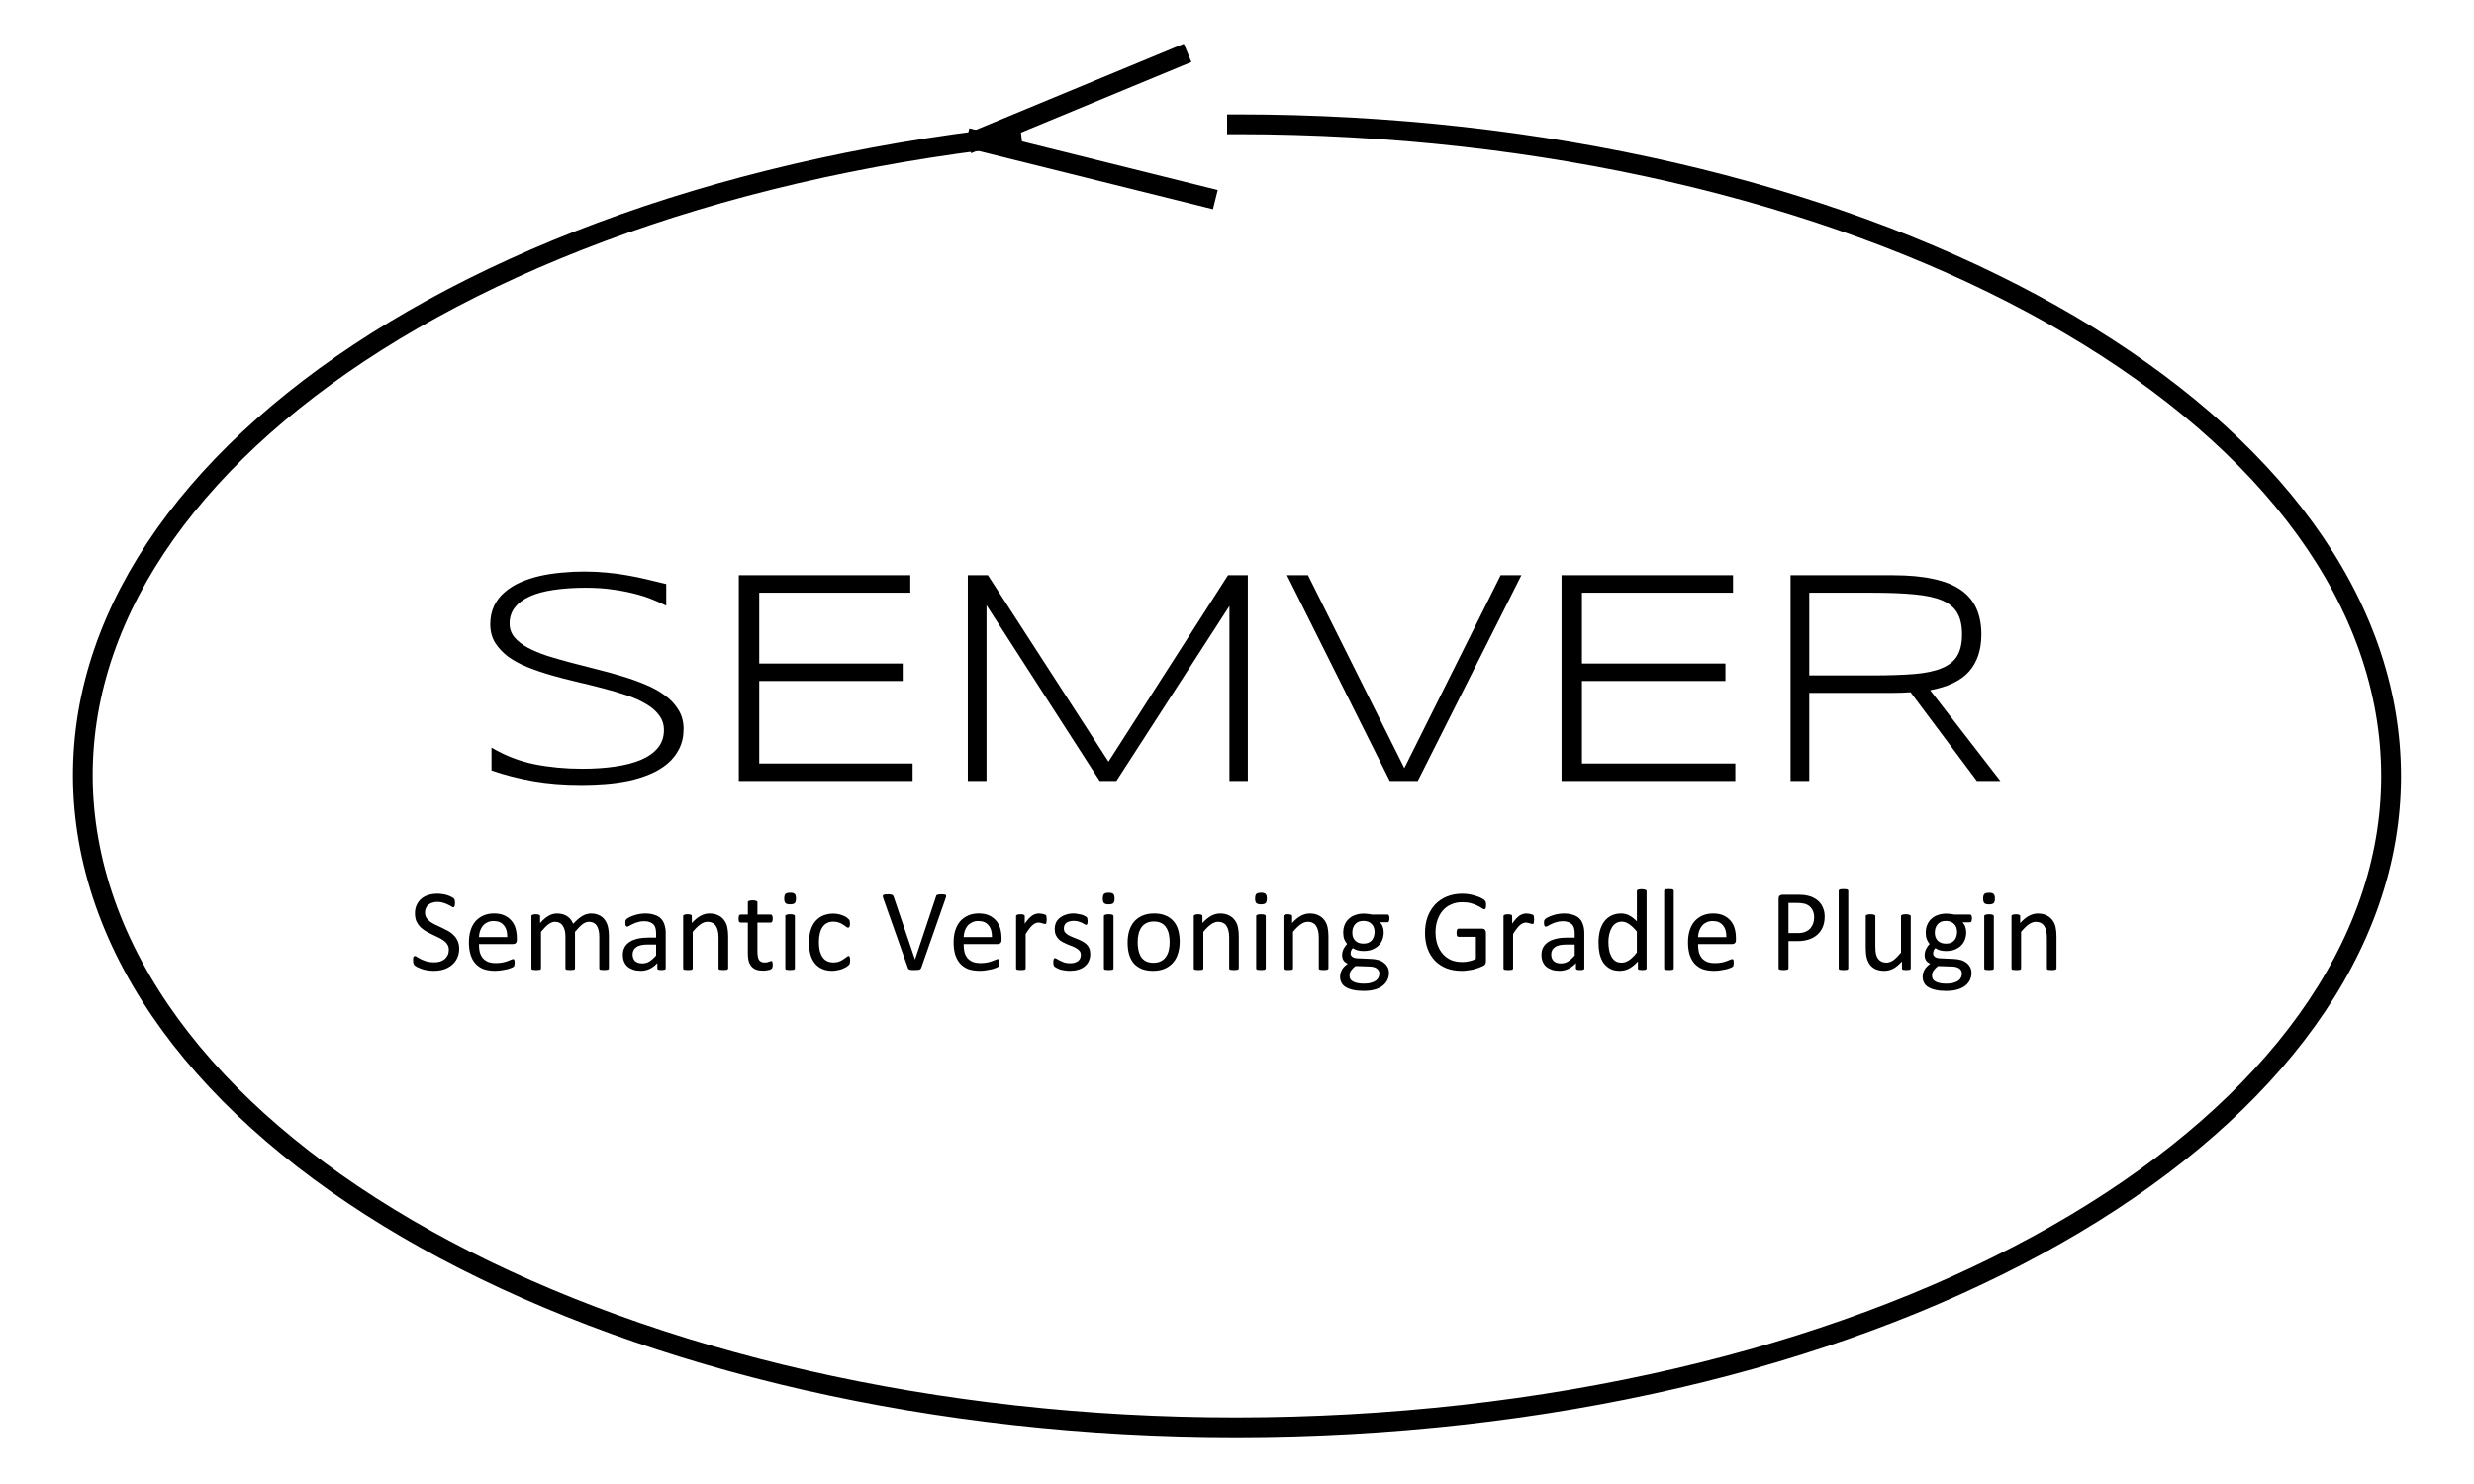 <?xml version="1.0" standalone="yes"?>

<svg version="1.1" viewBox="0.0 0.0 250.0 150.0" fill="none" stroke="none" stroke-linecap="square" stroke-miterlimit="10" xmlns="http://www.w3.org/2000/svg" xmlns:xlink="http://www.w3.org/1999/xlink"><clipPath id="p.0"><path d="m0 0l250.0 0l0 150.0l-250.0 0l0 -150.0z" clip-rule="nonzero"></path></clipPath><g clip-path="url(#p.0)"><path fill="#000000" fill-opacity="0.0" d="m0 0l250.0 0l0 150.0l-250.0 0z" fill-rule="nonzero"></path><path fill="#000000" fill-opacity="0.0" d="m98.681 14.181l23.161 5.755" fill-rule="nonzero"></path><path stroke="#000000" stroke-width="2.0" stroke-linejoin="round" stroke-linecap="butt" d="m98.681 14.181l23.161 5.755" fill-rule="nonzero"></path><path fill="#000000" fill-opacity="0.0" d="m98.681 14.181l20.404 -8.452" fill-rule="nonzero"></path><path stroke="#000000" stroke-width="2.0" stroke-linejoin="round" stroke-linecap="butt" d="m98.681 14.181l20.404 -8.452" fill-rule="nonzero"></path><path fill="#000000" fill-opacity="0.0" d="m24.057 46.83l201.888 0l0 56.338l-201.888 0z" fill-rule="nonzero"></path><path fill="#000000" d="m67.325 61.22q-0.594 -0.297 -1.359 -0.609q-0.766 -0.328 -1.766 -0.578q-0.984 -0.266 -2.234 -0.438q-1.234 -0.188 -2.75 -0.188q-1.828 0 -3.266 0.219q-1.422 0.203 -2.422 0.656q-0.984 0.453 -1.516 1.141q-0.516 0.672 -0.516 1.609q0 0.781 0.484 1.375q0.5 0.594 1.328 1.047q0.844 0.453 1.969 0.828q1.141 0.359 2.391 0.688q1.266 0.328 2.609 0.672q1.344 0.328 2.609 0.719q1.266 0.375 2.391 0.859q1.125 0.469 1.969 1.109q0.844 0.625 1.328 1.453q0.5 0.812 0.5 1.891q0 1.156 -0.453 2.031q-0.438 0.875 -1.188 1.5q-0.75 0.625 -1.75 1.047q-1.0 0.422 -2.156 0.672q-1.141 0.234 -2.359 0.328q-1.219 0.094 -2.391 0.094q-2.719 0 -4.922 -0.391q-2.203 -0.391 -4.188 -1.078l0 -2.312q2.047 1.219 4.344 1.688q2.297 0.453 4.828 0.453q1.781 0 3.297 -0.219q1.516 -0.219 2.609 -0.672q1.109 -0.469 1.719 -1.203q0.625 -0.75 0.625 -1.812q0 -0.875 -0.5 -1.516q-0.484 -0.656 -1.328 -1.141q-0.844 -0.5 -1.969 -0.875q-1.125 -0.375 -2.391 -0.703q-1.25 -0.328 -2.594 -0.641q-1.344 -0.312 -2.594 -0.672q-1.25 -0.359 -2.391 -0.812q-1.125 -0.453 -1.969 -1.062q-0.828 -0.625 -1.328 -1.422q-0.484 -0.797 -0.484 -1.859q0 -1.047 0.391 -1.859q0.391 -0.812 1.078 -1.391q0.688 -0.594 1.609 -1.0q0.938 -0.406 1.984 -0.641q1.047 -0.234 2.188 -0.328q1.141 -0.109 2.234 -0.109q1.219 0 2.297 0.109q1.078 0.094 2.078 0.281q1.016 0.172 1.969 0.406q0.969 0.219 1.953 0.469l0 2.188zm7.333 17.719l0 -20.797l17.328 0l0 1.766l-15.266 0l0 7.156l14.5 0l0 1.766l-14.5 0l0 8.344l15.5 0l0 1.766l-17.562 0zm49.579 0l0 -17.688l-11.422 17.688l-1.688 0l-11.438 -17.766l0 17.766l-1.891 0l0 -20.797l2.031 0l12.188 18.844l12.078 -18.844l2.0 0l0 20.797l-1.859 0zm19.032 0l-2.828 0l-10.391 -20.797l2.125 0l9.734 19.5l9.734 -19.5l2.094 0l-10.469 20.797zm14.526 0l0 -20.797l17.328 0l0 1.766l-15.266 0l0 7.156l14.5 0l0 1.766l-14.5 0l0 8.344l15.5 0l0 1.766l-17.562 0zm25.033 -8.906l0 8.906l-1.891 0l0 -20.797l10.344 0q2.391 0 4.078 0.375q1.703 0.359 2.781 1.109q1.078 0.75 1.578 1.875q0.5 1.125 0.5 2.625q0 2.328 -1.234 3.734q-1.219 1.391 -3.938 1.906l7.094 9.172l-2.375 0l-6.703 -8.969q-0.422 0.031 -0.875 0.047q-0.438 0.016 -0.906 0.016l-8.453 0zm15.438 -5.906q0 -1.344 -0.469 -2.156q-0.469 -0.828 -1.531 -1.281q-1.062 -0.453 -2.781 -0.609q-1.719 -0.172 -4.203 -0.172l-6.453 0l0 8.359l6.391 0q2.5 0 4.219 -0.141q1.719 -0.141 2.797 -0.594q1.078 -0.453 1.547 -1.25q0.484 -0.812 0.484 -2.156z" fill-rule="nonzero"></path><path fill="#000000" d="m46.401 95.893q0 0.531 -0.203 0.953q-0.188 0.406 -0.547 0.703q-0.344 0.281 -0.812 0.438q-0.469 0.141 -1.016 0.141q-0.375 0 -0.703 -0.062q-0.328 -0.062 -0.578 -0.156q-0.25 -0.094 -0.438 -0.188q-0.172 -0.109 -0.234 -0.172q-0.062 -0.078 -0.094 -0.188q-0.031 -0.109 -0.031 -0.281q0 -0.141 0 -0.219q0.016 -0.094 0.031 -0.141q0.031 -0.047 0.062 -0.062q0.047 -0.031 0.094 -0.031q0.078 0 0.219 0.109q0.156 0.094 0.391 0.219q0.234 0.109 0.562 0.219q0.328 0.094 0.766 0.094q0.328 0 0.594 -0.078q0.281 -0.094 0.469 -0.25q0.203 -0.172 0.312 -0.406q0.109 -0.234 0.109 -0.531q0 -0.328 -0.156 -0.547q-0.141 -0.234 -0.391 -0.406q-0.234 -0.172 -0.547 -0.312q-0.297 -0.141 -0.625 -0.297q-0.312 -0.156 -0.625 -0.328q-0.297 -0.188 -0.547 -0.422q-0.234 -0.25 -0.391 -0.578q-0.141 -0.344 -0.141 -0.797q0 -0.484 0.172 -0.844q0.172 -0.375 0.469 -0.625q0.312 -0.266 0.734 -0.391q0.438 -0.125 0.922 -0.125q0.25 0 0.5 0.047q0.266 0.031 0.484 0.109q0.234 0.078 0.406 0.172q0.172 0.078 0.219 0.141q0.062 0.047 0.078 0.078q0.031 0.031 0.031 0.094q0.016 0.047 0.016 0.125q0.016 0.062 0.016 0.172q0 0.109 -0.016 0.188q0 0.078 -0.031 0.141q-0.016 0.047 -0.047 0.078q-0.031 0.031 -0.062 0.031q-0.062 0 -0.203 -0.078q-0.141 -0.094 -0.344 -0.188q-0.203 -0.109 -0.469 -0.188q-0.266 -0.094 -0.609 -0.094q-0.312 0 -0.547 0.094q-0.234 0.078 -0.391 0.219q-0.156 0.141 -0.234 0.344q-0.078 0.188 -0.078 0.406q0 0.312 0.141 0.547q0.156 0.219 0.391 0.406q0.25 0.172 0.562 0.312q0.312 0.141 0.625 0.297q0.328 0.156 0.641 0.328q0.312 0.172 0.547 0.422q0.25 0.25 0.391 0.578q0.156 0.328 0.156 0.781zm5.826 -0.891q0 0.234 -0.109 0.328q-0.109 0.094 -0.266 0.094l-3.453 0q0 0.438 0.078 0.797q0.094 0.344 0.297 0.609q0.219 0.25 0.547 0.391q0.328 0.125 0.797 0.125q0.375 0 0.672 -0.062q0.297 -0.062 0.5 -0.141q0.219 -0.078 0.359 -0.141q0.141 -0.062 0.203 -0.062q0.047 0 0.078 0.031q0.031 0.016 0.047 0.062q0.016 0.031 0.016 0.109q0.016 0.078 0.016 0.172q0 0.078 -0.016 0.141q0 0.047 -0.016 0.094q0 0.047 -0.016 0.078q-0.016 0.031 -0.047 0.078q-0.031 0.031 -0.203 0.109q-0.156 0.062 -0.406 0.141q-0.25 0.062 -0.578 0.109q-0.328 0.062 -0.703 0.062q-0.656 0 -1.156 -0.172q-0.484 -0.188 -0.812 -0.547q-0.328 -0.359 -0.5 -0.891q-0.172 -0.547 -0.172 -1.266q0 -0.672 0.172 -1.219q0.172 -0.547 0.5 -0.922q0.344 -0.375 0.812 -0.578q0.469 -0.203 1.047 -0.203q0.625 0 1.062 0.203q0.438 0.203 0.719 0.547q0.281 0.328 0.406 0.781q0.125 0.453 0.125 0.969l0 0.172zm-0.969 -0.281q0.016 -0.766 -0.344 -1.188q-0.344 -0.438 -1.047 -0.438q-0.359 0 -0.625 0.141q-0.266 0.125 -0.453 0.344q-0.172 0.219 -0.281 0.516q-0.094 0.297 -0.109 0.625l2.859 0zm10.268 3.156q0 0.047 -0.031 0.078q-0.016 0.031 -0.078 0.062q-0.047 0.016 -0.141 0.016q-0.094 0.016 -0.234 0.016q-0.141 0 -0.234 -0.016q-0.094 0 -0.156 -0.016q-0.047 -0.031 -0.078 -0.062q-0.016 -0.031 -0.016 -0.078l0 -3.219q0 -0.328 -0.062 -0.594q-0.062 -0.281 -0.188 -0.484q-0.125 -0.203 -0.328 -0.297q-0.203 -0.109 -0.469 -0.109q-0.328 0 -0.672 0.266q-0.328 0.25 -0.734 0.75l0 3.688q0 0.047 -0.031 0.078q-0.016 0.031 -0.078 0.062q-0.047 0.016 -0.141 0.016q-0.094 0.016 -0.234 0.016q-0.141 0 -0.234 -0.016q-0.094 0 -0.156 -0.016q-0.062 -0.031 -0.078 -0.062q-0.016 -0.031 -0.016 -0.078l0 -3.219q0 -0.328 -0.062 -0.594q-0.062 -0.281 -0.203 -0.484q-0.125 -0.203 -0.328 -0.297q-0.188 -0.109 -0.453 -0.109q-0.344 0 -0.688 0.266q-0.328 0.25 -0.734 0.75l0 3.688q0 0.047 -0.031 0.078q-0.016 0.031 -0.062 0.062q-0.047 0.016 -0.141 0.016q-0.094 0.016 -0.25 0.016q-0.141 0 -0.234 -0.016q-0.094 0 -0.156 -0.016q-0.047 -0.031 -0.078 -0.062q-0.016 -0.031 -0.016 -0.078l0 -5.281q0 -0.047 0.016 -0.078q0.031 -0.031 0.078 -0.047q0.047 -0.031 0.125 -0.047q0.094 -0.016 0.234 -0.016q0.125 0 0.203 0.016q0.094 0.016 0.141 0.047q0.047 0.016 0.062 0.047q0.016 0.031 0.016 0.078l0 0.703q0.453 -0.5 0.859 -0.734q0.422 -0.234 0.859 -0.234q0.328 0 0.578 0.078q0.266 0.078 0.469 0.219q0.203 0.141 0.344 0.328q0.141 0.188 0.234 0.422q0.266 -0.281 0.5 -0.484q0.234 -0.203 0.453 -0.328q0.219 -0.125 0.422 -0.172q0.219 -0.062 0.422 -0.062q0.516 0 0.859 0.188q0.344 0.172 0.547 0.469q0.219 0.297 0.312 0.703q0.094 0.406 0.094 0.844l0 3.344zm5.742 0q0 0.062 -0.047 0.109q-0.047 0.031 -0.141 0.047q-0.078 0.016 -0.234 0.016q-0.156 0 -0.25 -0.016q-0.078 -0.016 -0.125 -0.047q-0.047 -0.047 -0.047 -0.109l0 -0.531q-0.344 0.375 -0.766 0.578q-0.422 0.203 -0.891 0.203q-0.422 0 -0.766 -0.109q-0.328 -0.109 -0.578 -0.312q-0.234 -0.203 -0.359 -0.5q-0.125 -0.297 -0.125 -0.688q0 -0.438 0.172 -0.766q0.188 -0.328 0.516 -0.547q0.344 -0.219 0.828 -0.328q0.5 -0.109 1.125 -0.109l0.719 0l0 -0.406q0 -0.312 -0.062 -0.547q-0.062 -0.234 -0.203 -0.375q-0.141 -0.156 -0.375 -0.234q-0.234 -0.094 -0.562 -0.094q-0.359 0 -0.641 0.094q-0.281 0.078 -0.5 0.188q-0.219 0.094 -0.359 0.188q-0.141 0.078 -0.219 0.078q-0.047 0 -0.078 -0.016q-0.031 -0.031 -0.062 -0.078q-0.016 -0.047 -0.031 -0.109q-0.016 -0.078 -0.016 -0.172q0 -0.141 0.016 -0.219q0.031 -0.094 0.109 -0.172q0.078 -0.078 0.266 -0.172q0.203 -0.109 0.453 -0.188q0.25 -0.094 0.547 -0.141q0.297 -0.062 0.609 -0.062q0.562 0 0.953 0.141q0.406 0.125 0.641 0.375q0.25 0.25 0.359 0.625q0.125 0.359 0.125 0.844l0 3.562zm-0.969 -2.406l-0.828 0q-0.391 0 -0.688 0.062q-0.297 0.062 -0.484 0.203q-0.188 0.125 -0.281 0.312q-0.094 0.188 -0.094 0.422q0 0.422 0.25 0.672q0.266 0.234 0.734 0.234q0.391 0 0.703 -0.188q0.328 -0.203 0.688 -0.609l0 -1.109zm7.279 2.406q0 0.047 -0.031 0.078q-0.016 0.031 -0.078 0.062q-0.047 0.016 -0.141 0.016q-0.094 0.016 -0.234 0.016q-0.141 0 -0.234 -0.016q-0.094 0 -0.156 -0.016q-0.047 -0.031 -0.078 -0.062q-0.016 -0.031 -0.016 -0.078l0 -3.094q0 -0.453 -0.078 -0.719q-0.062 -0.281 -0.203 -0.484q-0.125 -0.203 -0.344 -0.297q-0.203 -0.109 -0.484 -0.109q-0.375 0 -0.734 0.266q-0.359 0.25 -0.766 0.75l0 3.688q0 0.047 -0.031 0.078q-0.016 0.031 -0.062 0.062q-0.047 0.016 -0.141 0.016q-0.094 0.016 -0.25 0.016q-0.141 0 -0.234 -0.016q-0.094 0 -0.156 -0.016q-0.047 -0.031 -0.078 -0.062q-0.016 -0.031 -0.016 -0.078l0 -5.281q0 -0.047 0.016 -0.078q0.031 -0.031 0.078 -0.047q0.047 -0.031 0.125 -0.047q0.094 -0.016 0.234 -0.016q0.125 0 0.203 0.016q0.094 0.016 0.141 0.047q0.047 0.016 0.062 0.047q0.016 0.031 0.016 0.078l0 0.703q0.453 -0.5 0.891 -0.734q0.438 -0.234 0.891 -0.234q0.531 0 0.891 0.188q0.359 0.172 0.578 0.469q0.234 0.297 0.328 0.703q0.094 0.406 0.094 0.969l0 3.219zm4.508 -0.391q0 0.172 -0.031 0.266q-0.016 0.094 -0.062 0.141q-0.047 0.047 -0.141 0.094q-0.094 0.047 -0.219 0.062q-0.109 0.031 -0.25 0.047q-0.141 0.016 -0.266 0.016q-0.422 0 -0.719 -0.109q-0.281 -0.109 -0.469 -0.328q-0.188 -0.219 -0.281 -0.547q-0.078 -0.344 -0.078 -0.797l0 -3.078l-0.734 0q-0.094 0 -0.156 -0.094q-0.047 -0.094 -0.047 -0.312q0 -0.109 0.016 -0.188q0.016 -0.078 0.031 -0.125q0.031 -0.047 0.062 -0.062q0.047 -0.031 0.094 -0.031l0.734 0l0 -1.25q0 -0.047 0.016 -0.078q0.031 -0.031 0.078 -0.047q0.062 -0.031 0.156 -0.047q0.094 -0.016 0.234 -0.016q0.141 0 0.234 0.016q0.094 0.016 0.141 0.047q0.062 0.016 0.078 0.047q0.031 0.031 0.031 0.078l0 1.25l1.359 0q0.047 0 0.078 0.031q0.031 0.016 0.047 0.062q0.031 0.047 0.047 0.125q0.016 0.078 0.016 0.188q0 0.219 -0.062 0.312q-0.047 0.094 -0.125 0.094l-1.359 0l0 2.938q0 0.547 0.156 0.828q0.172 0.266 0.578 0.266q0.141 0 0.234 -0.016q0.109 -0.031 0.188 -0.062q0.094 -0.031 0.141 -0.047q0.062 -0.031 0.109 -0.031q0.031 0 0.062 0.016q0.031 0.016 0.031 0.062q0.016 0.031 0.031 0.109q0.016 0.062 0.016 0.172zm2.238 0.391q0 0.047 -0.031 0.078q-0.016 0.031 -0.062 0.062q-0.047 0.016 -0.141 0.016q-0.094 0.016 -0.25 0.016q-0.141 0 -0.234 -0.016q-0.094 0 -0.156 -0.016q-0.047 -0.031 -0.078 -0.062q-0.016 -0.031 -0.016 -0.078l0 -5.281q0 -0.047 0.016 -0.078q0.031 -0.031 0.078 -0.047q0.062 -0.031 0.156 -0.047q0.094 -0.016 0.234 -0.016q0.156 0 0.25 0.016q0.094 0.016 0.141 0.047q0.047 0.016 0.062 0.047q0.031 0.031 0.031 0.078l0 5.281zm0.109 -7.062q0 0.344 -0.125 0.469q-0.125 0.125 -0.469 0.125q-0.344 0 -0.469 -0.125q-0.125 -0.125 -0.125 -0.453q0 -0.344 0.125 -0.469q0.125 -0.125 0.484 -0.125q0.328 0 0.453 0.125q0.125 0.125 0.125 0.453zm5.473 6.25q0 0.109 -0.016 0.188q0 0.062 -0.016 0.109q-0.016 0.047 -0.031 0.094q-0.016 0.031 -0.094 0.109q-0.078 0.078 -0.25 0.188q-0.172 0.094 -0.391 0.188q-0.219 0.078 -0.484 0.125q-0.25 0.062 -0.531 0.062q-0.562 0 -1.0 -0.188q-0.438 -0.188 -0.734 -0.547q-0.297 -0.359 -0.453 -0.875q-0.156 -0.531 -0.156 -1.219q0 -0.781 0.188 -1.344q0.188 -0.562 0.516 -0.906q0.344 -0.359 0.781 -0.531q0.453 -0.172 0.969 -0.172q0.25 0 0.484 0.047q0.25 0.047 0.438 0.125q0.203 0.062 0.359 0.172q0.156 0.094 0.219 0.172q0.078 0.062 0.109 0.109q0.031 0.031 0.047 0.094q0.016 0.047 0.016 0.125q0.016 0.062 0.016 0.172q0 0.234 -0.062 0.328q-0.047 0.078 -0.125 0.078q-0.094 0 -0.203 -0.094q-0.109 -0.094 -0.297 -0.203q-0.172 -0.125 -0.422 -0.219q-0.25 -0.094 -0.578 -0.094q-0.703 0 -1.078 0.531q-0.375 0.531 -0.375 1.562q0 0.5 0.094 0.891q0.109 0.375 0.297 0.641q0.188 0.25 0.453 0.375q0.281 0.125 0.625 0.125q0.328 0 0.578 -0.094q0.266 -0.109 0.438 -0.234q0.188 -0.125 0.312 -0.219q0.125 -0.109 0.203 -0.109q0.047 0 0.062 0.031q0.031 0.016 0.047 0.078q0.031 0.047 0.031 0.141q0.016 0.078 0.016 0.188zm7.178 0.781q-0.031 0.062 -0.078 0.109q-0.031 0.031 -0.109 0.062q-0.062 0.016 -0.188 0.016q-0.109 0.016 -0.281 0.016q-0.125 0 -0.234 0q-0.094 0 -0.172 -0.016q-0.062 -0.016 -0.109 -0.031q-0.047 -0.016 -0.078 -0.031q-0.031 -0.031 -0.062 -0.062q-0.016 -0.031 -0.031 -0.078l-2.484 -7.031q-0.047 -0.141 -0.047 -0.219q0 -0.078 0.047 -0.109q0.062 -0.047 0.172 -0.062q0.125 -0.016 0.312 -0.016q0.172 0 0.266 0.016q0.094 0.016 0.141 0.047q0.062 0.016 0.078 0.047q0.031 0.031 0.062 0.094l2.172 6.391l0 0l2.125 -6.375q0.016 -0.062 0.031 -0.094q0.031 -0.047 0.078 -0.062q0.062 -0.031 0.172 -0.047q0.109 -0.016 0.281 -0.016q0.188 0 0.281 0.016q0.109 0.016 0.141 0.062q0.047 0.047 0.031 0.125q0 0.078 -0.047 0.203l-2.469 7.047zm8.121 -2.844q0 0.234 -0.109 0.328q-0.109 0.094 -0.266 0.094l-3.453 0q0 0.438 0.078 0.797q0.094 0.344 0.297 0.609q0.219 0.25 0.547 0.391q0.328 0.125 0.797 0.125q0.375 0 0.672 -0.062q0.297 -0.062 0.5 -0.141q0.219 -0.078 0.359 -0.141q0.141 -0.062 0.203 -0.062q0.047 0 0.078 0.031q0.031 0.016 0.047 0.062q0.016 0.031 0.016 0.109q0.016 0.078 0.016 0.172q0 0.078 -0.016 0.141q0 0.047 -0.016 0.094q0 0.047 -0.016 0.078q-0.016 0.031 -0.047 0.078q-0.031 0.031 -0.203 0.109q-0.156 0.062 -0.406 0.141q-0.25 0.062 -0.578 0.109q-0.328 0.062 -0.703 0.062q-0.656 0 -1.156 -0.172q-0.484 -0.188 -0.812 -0.547q-0.328 -0.359 -0.5 -0.891q-0.172 -0.547 -0.172 -1.266q0 -0.672 0.172 -1.219q0.172 -0.547 0.5 -0.922q0.344 -0.375 0.812 -0.578q0.469 -0.203 1.047 -0.203q0.625 0 1.062 0.203q0.438 0.203 0.719 0.547q0.281 0.328 0.406 0.781q0.125 0.453 0.125 0.969l0 0.172zm-0.969 -0.281q0.016 -0.766 -0.344 -1.188q-0.344 -0.438 -1.047 -0.438q-0.359 0 -0.625 0.141q-0.266 0.125 -0.453 0.344q-0.172 0.219 -0.281 0.516q-0.094 0.297 -0.109 0.625l2.859 0zm5.533 -1.781q0 0.125 -0.016 0.219q0 0.094 -0.016 0.141q-0.016 0.047 -0.047 0.078q-0.031 0.016 -0.078 0.016q-0.047 0 -0.109 -0.016q-0.062 -0.031 -0.156 -0.047q-0.078 -0.031 -0.188 -0.047q-0.109 -0.031 -0.234 -0.031q-0.141 0 -0.281 0.062q-0.141 0.047 -0.297 0.188q-0.156 0.125 -0.328 0.359q-0.172 0.219 -0.375 0.547l0 3.469q0 0.047 -0.031 0.078q-0.016 0.031 -0.062 0.062q-0.047 0.016 -0.141 0.016q-0.094 0.016 -0.25 0.016q-0.141 0 -0.234 -0.016q-0.094 0 -0.156 -0.016q-0.047 -0.031 -0.078 -0.062q-0.016 -0.031 -0.016 -0.078l0 -5.281q0 -0.047 0.016 -0.078q0.031 -0.031 0.078 -0.047q0.047 -0.031 0.125 -0.047q0.094 -0.016 0.234 -0.016q0.125 0 0.203 0.016q0.094 0.016 0.141 0.047q0.047 0.016 0.062 0.047q0.016 0.031 0.016 0.078l0 0.766q0.219 -0.312 0.406 -0.516q0.203 -0.203 0.359 -0.312q0.172 -0.109 0.344 -0.156q0.172 -0.047 0.344 -0.047q0.062 0 0.156 0.016q0.109 0 0.203 0.031q0.109 0.016 0.188 0.047q0.094 0.031 0.125 0.062q0.047 0.031 0.047 0.062q0.016 0.016 0.016 0.062q0.016 0.031 0.016 0.125q0.016 0.078 0.016 0.203zm4.402 3.5q0 0.406 -0.156 0.719q-0.141 0.312 -0.422 0.531q-0.266 0.219 -0.656 0.328q-0.375 0.109 -0.828 0.109q-0.281 0 -0.547 -0.047q-0.25 -0.031 -0.453 -0.094q-0.203 -0.078 -0.344 -0.156q-0.141 -0.078 -0.203 -0.125q-0.062 -0.062 -0.094 -0.172q-0.031 -0.109 -0.031 -0.281q0 -0.109 0.016 -0.188q0.016 -0.078 0.031 -0.125q0.016 -0.047 0.047 -0.062q0.031 -0.031 0.078 -0.031q0.062 0 0.188 0.078q0.125 0.078 0.312 0.172q0.188 0.094 0.438 0.188q0.25 0.078 0.578 0.078q0.25 0 0.438 -0.047q0.203 -0.062 0.344 -0.156q0.156 -0.109 0.234 -0.266q0.078 -0.172 0.078 -0.375q0 -0.234 -0.109 -0.375q-0.109 -0.156 -0.297 -0.266q-0.188 -0.125 -0.422 -0.219q-0.234 -0.094 -0.484 -0.188q-0.25 -0.109 -0.5 -0.234q-0.234 -0.125 -0.422 -0.297q-0.188 -0.188 -0.297 -0.438q-0.109 -0.25 -0.109 -0.609q0 -0.312 0.109 -0.594q0.125 -0.281 0.359 -0.484q0.25 -0.219 0.609 -0.344q0.359 -0.141 0.844 -0.141q0.203 0 0.406 0.047q0.219 0.031 0.391 0.078q0.172 0.047 0.281 0.109q0.125 0.062 0.188 0.109q0.062 0.047 0.078 0.094q0.031 0.031 0.031 0.078q0.016 0.031 0.016 0.109q0.016 0.062 0.016 0.156q0 0.094 -0.016 0.172q0 0.062 -0.031 0.109q-0.016 0.047 -0.047 0.078q-0.016 0.016 -0.062 0.016q-0.047 0 -0.156 -0.062q-0.094 -0.062 -0.25 -0.141q-0.156 -0.078 -0.375 -0.141q-0.203 -0.062 -0.484 -0.062q-0.25 0 -0.438 0.062q-0.188 0.047 -0.312 0.156q-0.109 0.094 -0.172 0.234q-0.062 0.141 -0.062 0.312q0 0.234 0.109 0.391q0.125 0.141 0.312 0.266q0.188 0.109 0.422 0.203q0.25 0.094 0.5 0.203q0.25 0.094 0.484 0.219q0.25 0.125 0.438 0.297q0.188 0.172 0.297 0.422q0.109 0.25 0.109 0.594zm2.35 1.438q0 0.047 -0.031 0.078q-0.016 0.031 -0.062 0.062q-0.047 0.016 -0.141 0.016q-0.094 0.016 -0.25 0.016q-0.141 0 -0.234 -0.016q-0.094 0 -0.156 -0.016q-0.047 -0.031 -0.078 -0.062q-0.016 -0.031 -0.016 -0.078l0 -5.281q0 -0.047 0.016 -0.078q0.031 -0.031 0.078 -0.047q0.062 -0.031 0.156 -0.047q0.094 -0.016 0.234 -0.016q0.156 0 0.25 0.016q0.094 0.016 0.141 0.047q0.047 0.016 0.062 0.047q0.031 0.031 0.031 0.078l0 5.281zm0.109 -7.062q0 0.344 -0.125 0.469q-0.125 0.125 -0.469 0.125q-0.344 0 -0.469 -0.125q-0.125 -0.125 -0.125 -0.453q0 -0.344 0.125 -0.469q0.125 -0.125 0.484 -0.125q0.328 0 0.453 0.125q0.125 0.125 0.125 0.453zm6.582 4.359q0 0.641 -0.172 1.188q-0.156 0.547 -0.5 0.938q-0.344 0.391 -0.844 0.609q-0.5 0.219 -1.172 0.219q-0.656 0 -1.141 -0.188q-0.484 -0.203 -0.812 -0.562q-0.312 -0.375 -0.469 -0.891q-0.156 -0.531 -0.156 -1.203q0 -0.641 0.156 -1.188q0.172 -0.547 0.5 -0.938q0.344 -0.391 0.844 -0.609q0.516 -0.219 1.188 -0.219q0.656 0 1.125 0.203q0.484 0.188 0.812 0.562q0.328 0.359 0.484 0.891q0.156 0.531 0.156 1.188zm-1.016 0.062q0 -0.422 -0.078 -0.797q-0.078 -0.391 -0.266 -0.672q-0.172 -0.297 -0.484 -0.453q-0.312 -0.172 -0.781 -0.172q-0.422 0 -0.734 0.156q-0.297 0.141 -0.5 0.422q-0.203 0.281 -0.297 0.672q-0.094 0.375 -0.094 0.828q0 0.422 0.078 0.812q0.078 0.375 0.25 0.672q0.188 0.281 0.5 0.453q0.312 0.156 0.781 0.156q0.422 0 0.734 -0.156q0.312 -0.156 0.5 -0.422q0.203 -0.281 0.297 -0.656q0.094 -0.391 0.094 -0.844zm6.984 2.641q0 0.047 -0.031 0.078q-0.016 0.031 -0.078 0.062q-0.047 0.016 -0.141 0.016q-0.094 0.016 -0.234 0.016q-0.141 0 -0.234 -0.016q-0.094 0 -0.156 -0.016q-0.047 -0.031 -0.078 -0.062q-0.016 -0.031 -0.016 -0.078l0 -3.094q0 -0.453 -0.078 -0.719q-0.062 -0.281 -0.203 -0.484q-0.125 -0.203 -0.344 -0.297q-0.203 -0.109 -0.484 -0.109q-0.375 0 -0.734 0.266q-0.359 0.25 -0.766 0.75l0 3.688q0 0.047 -0.031 0.078q-0.016 0.031 -0.062 0.062q-0.047 0.016 -0.141 0.016q-0.094 0.016 -0.25 0.016q-0.141 0 -0.234 -0.016q-0.094 0 -0.156 -0.016q-0.047 -0.031 -0.078 -0.062q-0.016 -0.031 -0.016 -0.078l0 -5.281q0 -0.047 0.016 -0.078q0.031 -0.031 0.078 -0.047q0.047 -0.031 0.125 -0.047q0.094 -0.016 0.234 -0.016q0.125 0 0.203 0.016q0.094 0.016 0.141 0.047q0.047 0.016 0.062 0.047q0.016 0.031 0.016 0.078l0 0.703q0.453 -0.5 0.891 -0.734q0.438 -0.234 0.891 -0.234q0.531 0 0.891 0.188q0.359 0.172 0.578 0.469q0.234 0.297 0.328 0.703q0.094 0.406 0.094 0.969l0 3.219zm2.727 0q0 0.047 -0.031 0.078q-0.016 0.031 -0.062 0.062q-0.047 0.016 -0.141 0.016q-0.094 0.016 -0.25 0.016q-0.141 0 -0.234 -0.016q-0.094 0 -0.156 -0.016q-0.047 -0.031 -0.078 -0.062q-0.016 -0.031 -0.016 -0.078l0 -5.281q0 -0.047 0.016 -0.078q0.031 -0.031 0.078 -0.047q0.062 -0.031 0.156 -0.047q0.094 -0.016 0.234 -0.016q0.156 0 0.25 0.016q0.094 0.016 0.141 0.047q0.047 0.016 0.062 0.047q0.031 0.031 0.031 0.078l0 5.281zm0.109 -7.062q0 0.344 -0.125 0.469q-0.125 0.125 -0.469 0.125q-0.344 0 -0.469 -0.125q-0.125 -0.125 -0.125 -0.453q0 -0.344 0.125 -0.469q0.125 -0.125 0.484 -0.125q0.328 0 0.453 0.125q0.125 0.125 0.125 0.453zm6.223 7.062q0 0.047 -0.031 0.078q-0.016 0.031 -0.078 0.062q-0.047 0.016 -0.141 0.016q-0.094 0.016 -0.234 0.016q-0.141 0 -0.234 -0.016q-0.094 0 -0.156 -0.016q-0.047 -0.031 -0.078 -0.062q-0.016 -0.031 -0.016 -0.078l0 -3.094q0 -0.453 -0.078 -0.719q-0.062 -0.281 -0.203 -0.484q-0.125 -0.203 -0.344 -0.297q-0.203 -0.109 -0.484 -0.109q-0.375 0 -0.734 0.266q-0.359 0.25 -0.766 0.75l0 3.688q0 0.047 -0.031 0.078q-0.016 0.031 -0.062 0.062q-0.047 0.016 -0.141 0.016q-0.094 0.016 -0.25 0.016q-0.141 0 -0.234 -0.016q-0.094 0 -0.156 -0.016q-0.047 -0.031 -0.078 -0.062q-0.016 -0.031 -0.016 -0.078l0 -5.281q0 -0.047 0.016 -0.078q0.031 -0.031 0.078 -0.047q0.047 -0.031 0.125 -0.047q0.094 -0.016 0.234 -0.016q0.125 0 0.203 0.016q0.094 0.016 0.141 0.047q0.047 0.016 0.062 0.047q0.016 0.031 0.016 0.078l0 0.703q0.453 -0.5 0.891 -0.734q0.438 -0.234 0.891 -0.234q0.531 0 0.891 0.188q0.359 0.172 0.578 0.469q0.234 0.297 0.328 0.703q0.094 0.406 0.094 0.969l0 3.219zm6.164 -5.047q0 0.219 -0.062 0.312q-0.047 0.078 -0.125 0.078l-0.766 0q0.203 0.219 0.281 0.469q0.094 0.25 0.094 0.531q0 0.453 -0.156 0.812q-0.141 0.344 -0.422 0.594q-0.266 0.234 -0.641 0.375q-0.375 0.125 -0.828 0.125q-0.328 0 -0.625 -0.078q-0.281 -0.094 -0.438 -0.219q-0.109 0.094 -0.172 0.234q-0.062 0.141 -0.062 0.312q0 0.203 0.188 0.344q0.188 0.125 0.5 0.141l1.391 0.062q0.391 0.016 0.719 0.109q0.328 0.094 0.562 0.281q0.234 0.172 0.375 0.438q0.141 0.25 0.141 0.594q0 0.375 -0.156 0.703q-0.156 0.328 -0.469 0.578q-0.312 0.25 -0.797 0.391q-0.484 0.141 -1.156 0.141q-0.625 0 -1.078 -0.109q-0.453 -0.109 -0.75 -0.297q-0.281 -0.188 -0.406 -0.453q-0.125 -0.25 -0.125 -0.562q0 -0.188 0.047 -0.375q0.047 -0.172 0.141 -0.344q0.094 -0.172 0.234 -0.312q0.156 -0.156 0.344 -0.297q-0.297 -0.141 -0.438 -0.359q-0.125 -0.234 -0.125 -0.484q0 -0.359 0.141 -0.641q0.141 -0.281 0.359 -0.516q-0.172 -0.203 -0.281 -0.469q-0.109 -0.281 -0.109 -0.672q0 -0.453 0.156 -0.812q0.156 -0.359 0.422 -0.594q0.266 -0.25 0.641 -0.375q0.391 -0.141 0.828 -0.141q0.234 0 0.438 0.031q0.219 0.016 0.406 0.062l1.594 0q0.094 0 0.141 0.109q0.047 0.094 0.047 0.281zm-1.5 1.391q0 -0.531 -0.297 -0.828q-0.297 -0.312 -0.844 -0.312q-0.281 0 -0.5 0.094q-0.203 0.094 -0.344 0.266q-0.125 0.156 -0.203 0.375q-0.062 0.219 -0.062 0.453q0 0.516 0.297 0.812q0.297 0.297 0.828 0.297q0.281 0 0.484 -0.078q0.219 -0.094 0.359 -0.25q0.141 -0.172 0.203 -0.375q0.078 -0.219 0.078 -0.453zm0.484 4.188q0 -0.344 -0.281 -0.531q-0.281 -0.188 -0.75 -0.188l-1.375 -0.047q-0.188 0.141 -0.312 0.281q-0.109 0.125 -0.188 0.234q-0.062 0.125 -0.094 0.234q-0.016 0.125 -0.016 0.25q0 0.391 0.375 0.578q0.391 0.203 1.078 0.203q0.453 0 0.734 -0.094q0.297 -0.078 0.484 -0.219q0.188 -0.141 0.266 -0.328q0.078 -0.172 0.078 -0.375zm10.783 -6.938q0 0.109 -0.016 0.203q0 0.078 -0.031 0.141q-0.016 0.047 -0.062 0.078q-0.031 0.016 -0.078 0.016q-0.062 0 -0.234 -0.109q-0.156 -0.109 -0.438 -0.25q-0.266 -0.141 -0.656 -0.25q-0.375 -0.109 -0.906 -0.109q-0.625 0 -1.125 0.234q-0.5 0.219 -0.844 0.625q-0.344 0.406 -0.531 0.969q-0.188 0.547 -0.188 1.203q0 0.719 0.203 1.281q0.203 0.562 0.562 0.953q0.359 0.391 0.844 0.594q0.5 0.188 1.094 0.188q0.344 0 0.703 -0.078q0.375 -0.078 0.672 -0.25l0 -2.219l-1.75 0q-0.094 0 -0.156 -0.094q-0.047 -0.094 -0.047 -0.312q0 -0.109 0.016 -0.188q0.016 -0.078 0.031 -0.125q0.031 -0.062 0.062 -0.078q0.047 -0.031 0.094 -0.031l2.406 0q0.062 0 0.125 0.031q0.062 0.016 0.109 0.062q0.062 0.047 0.094 0.141q0.031 0.078 0.031 0.188l0 2.891q0 0.141 -0.062 0.266q-0.047 0.109 -0.219 0.188q-0.172 0.078 -0.438 0.188q-0.266 0.094 -0.562 0.172q-0.281 0.062 -0.578 0.094q-0.281 0.047 -0.578 0.047q-0.875 0 -1.562 -0.266q-0.688 -0.281 -1.172 -0.781q-0.484 -0.516 -0.734 -1.219q-0.25 -0.703 -0.25 -1.562q0 -0.906 0.266 -1.641q0.281 -0.734 0.766 -1.25q0.5 -0.516 1.188 -0.797q0.703 -0.281 1.547 -0.281q0.438 0 0.812 0.078q0.391 0.078 0.688 0.188q0.297 0.094 0.5 0.219q0.203 0.109 0.266 0.188q0.078 0.078 0.109 0.188q0.031 0.094 0.031 0.281zm4.852 1.469q0 0.125 -0.016 0.219q0 0.094 -0.016 0.141q-0.016 0.047 -0.047 0.078q-0.031 0.016 -0.078 0.016q-0.047 0 -0.109 -0.016q-0.062 -0.031 -0.156 -0.047q-0.078 -0.031 -0.188 -0.047q-0.109 -0.031 -0.234 -0.031q-0.141 0 -0.281 0.062q-0.141 0.047 -0.297 0.188q-0.156 0.125 -0.328 0.359q-0.172 0.219 -0.375 0.547l0 3.469q0 0.047 -0.031 0.078q-0.016 0.031 -0.062 0.062q-0.047 0.016 -0.141 0.016q-0.094 0.016 -0.25 0.016q-0.141 0 -0.234 -0.016q-0.094 0 -0.156 -0.016q-0.047 -0.031 -0.078 -0.062q-0.016 -0.031 -0.016 -0.078l0 -5.281q0 -0.047 0.016 -0.078q0.031 -0.031 0.078 -0.047q0.047 -0.031 0.125 -0.047q0.094 -0.016 0.234 -0.016q0.125 0 0.203 0.016q0.094 0.016 0.141 0.047q0.047 0.016 0.062 0.047q0.016 0.031 0.016 0.078l0 0.766q0.219 -0.312 0.406 -0.516q0.203 -0.203 0.359 -0.312q0.172 -0.109 0.344 -0.156q0.172 -0.047 0.344 -0.047q0.062 0 0.156 0.016q0.109 0 0.203 0.031q0.109 0.016 0.188 0.047q0.094 0.031 0.125 0.062q0.047 0.031 0.047 0.062q0.016 0.016 0.016 0.062q0.016 0.031 0.016 0.125q0.016 0.078 0.016 0.203zm5.074 4.938q0 0.062 -0.047 0.109q-0.047 0.031 -0.141 0.047q-0.078 0.016 -0.234 0.016q-0.156 0 -0.25 -0.016q-0.078 -0.016 -0.125 -0.047q-0.047 -0.047 -0.047 -0.109l0 -0.531q-0.344 0.375 -0.766 0.578q-0.422 0.203 -0.891 0.203q-0.422 0 -0.766 -0.109q-0.328 -0.109 -0.578 -0.312q-0.234 -0.203 -0.359 -0.5q-0.125 -0.297 -0.125 -0.688q0 -0.438 0.172 -0.766q0.188 -0.328 0.516 -0.547q0.344 -0.219 0.828 -0.328q0.5 -0.109 1.125 -0.109l0.719 0l0 -0.406q0 -0.312 -0.062 -0.547q-0.062 -0.234 -0.203 -0.375q-0.141 -0.156 -0.375 -0.234q-0.234 -0.094 -0.562 -0.094q-0.359 0 -0.641 0.094q-0.281 0.078 -0.5 0.188q-0.219 0.094 -0.359 0.188q-0.141 0.078 -0.219 0.078q-0.047 0 -0.078 -0.016q-0.031 -0.031 -0.062 -0.078q-0.016 -0.047 -0.031 -0.109q-0.016 -0.078 -0.016 -0.172q0 -0.141 0.016 -0.219q0.031 -0.094 0.109 -0.172q0.078 -0.078 0.266 -0.172q0.203 -0.109 0.453 -0.188q0.25 -0.094 0.547 -0.141q0.297 -0.062 0.609 -0.062q0.562 0 0.953 0.141q0.406 0.125 0.641 0.375q0.25 0.25 0.359 0.625q0.125 0.359 0.125 0.844l0 3.562zm-0.969 -2.406l-0.828 0q-0.391 0 -0.688 0.062q-0.297 0.062 -0.484 0.203q-0.188 0.125 -0.281 0.312q-0.094 0.188 -0.094 0.422q0 0.422 0.25 0.672q0.266 0.234 0.734 0.234q0.391 0 0.703 -0.188q0.328 -0.203 0.688 -0.609l0 -1.109zm7.264 2.406q0 0.047 -0.031 0.078q-0.016 0.031 -0.062 0.062q-0.047 0.016 -0.141 0.016q-0.078 0.016 -0.188 0.016q-0.125 0 -0.219 -0.016q-0.078 0 -0.141 -0.016q-0.047 -0.031 -0.078 -0.062q-0.016 -0.031 -0.016 -0.078l0 -0.703q-0.406 0.453 -0.859 0.703q-0.453 0.25 -0.984 0.25q-0.578 0 -0.984 -0.219q-0.406 -0.234 -0.672 -0.609q-0.25 -0.391 -0.375 -0.906q-0.109 -0.516 -0.109 -1.094q0 -0.688 0.141 -1.234q0.156 -0.547 0.438 -0.922q0.297 -0.391 0.719 -0.594q0.422 -0.219 0.984 -0.219q0.453 0 0.828 0.203q0.391 0.203 0.766 0.594l0 -3.062q0 -0.047 0.016 -0.078q0.031 -0.031 0.078 -0.047q0.062 -0.031 0.156 -0.047q0.094 -0.016 0.234 -0.016q0.141 0 0.234 0.016q0.094 0.016 0.141 0.047q0.062 0.016 0.094 0.047q0.031 0.031 0.031 0.078l0 7.812zm-0.984 -3.719q-0.391 -0.484 -0.766 -0.734q-0.359 -0.266 -0.75 -0.266q-0.375 0 -0.641 0.188q-0.25 0.172 -0.406 0.469q-0.156 0.281 -0.234 0.641q-0.078 0.359 -0.078 0.734q0 0.406 0.062 0.781q0.062 0.375 0.219 0.672q0.156 0.297 0.406 0.484q0.25 0.172 0.625 0.172q0.203 0 0.375 -0.047q0.172 -0.062 0.359 -0.172q0.188 -0.125 0.391 -0.312q0.219 -0.203 0.438 -0.5l0 -2.109zm3.727 3.719q0 0.047 -0.031 0.078q-0.016 0.031 -0.062 0.062q-0.047 0.016 -0.141 0.016q-0.094 0.016 -0.25 0.016q-0.141 0 -0.234 -0.016q-0.094 0 -0.156 -0.016q-0.047 -0.031 -0.078 -0.062q-0.016 -0.031 -0.016 -0.078l0 -7.828q0 -0.047 0.016 -0.078q0.031 -0.047 0.078 -0.062q0.062 -0.031 0.156 -0.031q0.094 -0.016 0.234 -0.016q0.156 0 0.25 0.016q0.094 0 0.141 0.031q0.047 0.016 0.062 0.062q0.031 0.031 0.031 0.078l0 7.828zm6.285 -2.875q0 0.234 -0.109 0.328q-0.109 0.094 -0.266 0.094l-3.453 0q0 0.438 0.078 0.797q0.094 0.344 0.297 0.609q0.219 0.25 0.547 0.391q0.328 0.125 0.797 0.125q0.375 0 0.672 -0.062q0.297 -0.062 0.5 -0.141q0.219 -0.078 0.359 -0.141q0.141 -0.062 0.203 -0.062q0.047 0 0.078 0.031q0.031 0.016 0.047 0.062q0.016 0.031 0.016 0.109q0.016 0.078 0.016 0.172q0 0.078 -0.016 0.141q0 0.047 -0.016 0.094q0 0.047 -0.016 0.078q-0.016 0.031 -0.047 0.078q-0.031 0.031 -0.203 0.109q-0.156 0.062 -0.406 0.141q-0.25 0.062 -0.578 0.109q-0.328 0.062 -0.703 0.062q-0.656 0 -1.156 -0.172q-0.484 -0.188 -0.812 -0.547q-0.328 -0.359 -0.5 -0.891q-0.172 -0.547 -0.172 -1.266q0 -0.672 0.172 -1.219q0.172 -0.547 0.5 -0.922q0.344 -0.375 0.812 -0.578q0.469 -0.203 1.047 -0.203q0.625 0 1.062 0.203q0.438 0.203 0.719 0.547q0.281 0.328 0.406 0.781q0.125 0.453 0.125 0.969l0 0.172zm-0.969 -0.281q0.016 -0.766 -0.344 -1.188q-0.344 -0.438 -1.047 -0.438q-0.359 0 -0.625 0.141q-0.266 0.125 -0.453 0.344q-0.172 0.219 -0.281 0.516q-0.094 0.297 -0.109 0.625l2.859 0zm9.934 -2.062q0 0.562 -0.188 1.031q-0.188 0.453 -0.547 0.781q-0.344 0.312 -0.859 0.484q-0.5 0.172 -1.203 0.172l-0.859 0l0 2.734q0 0.047 -0.031 0.094q-0.016 0.031 -0.078 0.047q-0.047 0.016 -0.156 0.031q-0.094 0.016 -0.234 0.016q-0.156 0 -0.25 -0.016q-0.094 -0.016 -0.156 -0.031q-0.047 -0.016 -0.078 -0.047q-0.016 -0.047 -0.016 -0.094l0 -7.0q0 -0.234 0.109 -0.328q0.125 -0.094 0.281 -0.094l1.625 0q0.25 0 0.469 0.016q0.234 0.016 0.531 0.094q0.312 0.062 0.625 0.25q0.328 0.188 0.547 0.453q0.219 0.266 0.344 0.625q0.125 0.344 0.125 0.781zm-1.062 0.078q0 -0.469 -0.172 -0.766q-0.172 -0.312 -0.438 -0.469q-0.25 -0.156 -0.531 -0.188q-0.266 -0.047 -0.516 -0.047l-0.938 0l0 3.047l0.906 0q0.453 0 0.75 -0.109q0.312 -0.125 0.516 -0.328q0.203 -0.219 0.312 -0.5q0.109 -0.297 0.109 -0.641zm3.449 5.141q0 0.047 -0.031 0.078q-0.016 0.031 -0.062 0.062q-0.047 0.016 -0.141 0.016q-0.094 0.016 -0.25 0.016q-0.141 0 -0.234 -0.016q-0.094 0 -0.156 -0.016q-0.047 -0.031 -0.078 -0.062q-0.016 -0.031 -0.016 -0.078l0 -7.828q0 -0.047 0.016 -0.078q0.031 -0.047 0.078 -0.062q0.062 -0.031 0.156 -0.031q0.094 -0.016 0.234 -0.016q0.156 0 0.25 0.016q0.094 0 0.141 0.031q0.047 0.016 0.062 0.062q0.031 0.031 0.031 0.078l0 7.828zm6.316 0q0 0.047 -0.031 0.078q-0.016 0.031 -0.078 0.062q-0.047 0.016 -0.141 0.016q-0.078 0.016 -0.203 0.016q-0.125 0 -0.219 -0.016q-0.078 0 -0.125 -0.016q-0.047 -0.031 -0.078 -0.062q-0.016 -0.031 -0.016 -0.078l0 -0.703q-0.453 0.5 -0.891 0.734q-0.438 0.219 -0.891 0.219q-0.516 0 -0.891 -0.172q-0.359 -0.172 -0.578 -0.469q-0.219 -0.312 -0.312 -0.703q-0.094 -0.406 -0.094 -0.984l0 -3.203q0 -0.047 0.016 -0.078q0.016 -0.031 0.078 -0.047q0.062 -0.031 0.156 -0.047q0.094 -0.016 0.234 -0.016q0.141 0 0.234 0.016q0.094 0.016 0.141 0.047q0.062 0.016 0.078 0.047q0.031 0.031 0.031 0.078l0 3.078q0 0.453 0.062 0.734q0.062 0.281 0.203 0.484q0.141 0.188 0.344 0.297q0.219 0.109 0.5 0.109q0.359 0 0.719 -0.25q0.359 -0.266 0.766 -0.766l0 -3.688q0 -0.047 0.016 -0.078q0.031 -0.031 0.078 -0.047q0.062 -0.031 0.156 -0.047q0.094 -0.016 0.234 -0.016q0.141 0 0.234 0.016q0.094 0.016 0.141 0.047q0.062 0.016 0.094 0.047q0.031 0.031 0.031 0.078l0 5.281zm6.18 -5.047q0 0.219 -0.062 0.312q-0.047 0.078 -0.125 0.078l-0.766 0q0.203 0.219 0.281 0.469q0.094 0.25 0.094 0.531q0 0.453 -0.156 0.812q-0.141 0.344 -0.422 0.594q-0.266 0.234 -0.641 0.375q-0.375 0.125 -0.828 0.125q-0.328 0 -0.625 -0.078q-0.281 -0.094 -0.438 -0.219q-0.109 0.094 -0.172 0.234q-0.062 0.141 -0.062 0.312q0 0.203 0.188 0.344q0.188 0.125 0.5 0.141l1.391 0.062q0.391 0.016 0.719 0.109q0.328 0.094 0.562 0.281q0.234 0.172 0.375 0.438q0.141 0.25 0.141 0.594q0 0.375 -0.156 0.703q-0.156 0.328 -0.469 0.578q-0.312 0.25 -0.797 0.391q-0.484 0.141 -1.156 0.141q-0.625 0 -1.078 -0.109q-0.453 -0.109 -0.75 -0.297q-0.281 -0.188 -0.406 -0.453q-0.125 -0.25 -0.125 -0.562q0 -0.188 0.047 -0.375q0.047 -0.172 0.141 -0.344q0.094 -0.172 0.234 -0.312q0.156 -0.156 0.344 -0.297q-0.297 -0.141 -0.438 -0.359q-0.125 -0.234 -0.125 -0.484q0 -0.359 0.141 -0.641q0.141 -0.281 0.359 -0.516q-0.172 -0.203 -0.281 -0.469q-0.109 -0.281 -0.109 -0.672q0 -0.453 0.156 -0.812q0.156 -0.359 0.422 -0.594q0.266 -0.25 0.641 -0.375q0.391 -0.141 0.828 -0.141q0.234 0 0.438 0.031q0.219 0.016 0.406 0.062l1.594 0q0.094 0 0.141 0.109q0.047 0.094 0.047 0.281zm-1.5 1.391q0 -0.531 -0.297 -0.828q-0.297 -0.312 -0.844 -0.312q-0.281 0 -0.5 0.094q-0.203 0.094 -0.344 0.266q-0.125 0.156 -0.203 0.375q-0.062 0.219 -0.062 0.453q0 0.516 0.297 0.812q0.297 0.297 0.828 0.297q0.281 0 0.484 -0.078q0.219 -0.094 0.359 -0.25q0.141 -0.172 0.203 -0.375q0.078 -0.219 0.078 -0.453zm0.484 4.188q0 -0.344 -0.281 -0.531q-0.281 -0.188 -0.75 -0.188l-1.375 -0.047q-0.188 0.141 -0.312 0.281q-0.109 0.125 -0.188 0.234q-0.062 0.125 -0.094 0.234q-0.016 0.125 -0.016 0.25q0 0.391 0.375 0.578q0.391 0.203 1.078 0.203q0.453 0 0.734 -0.094q0.297 -0.078 0.484 -0.219q0.188 -0.141 0.266 -0.328q0.078 -0.172 0.078 -0.375zm3.227 -0.531q0 0.047 -0.031 0.078q-0.016 0.031 -0.062 0.062q-0.047 0.016 -0.141 0.016q-0.094 0.016 -0.25 0.016q-0.141 0 -0.234 -0.016q-0.094 0 -0.156 -0.016q-0.047 -0.031 -0.078 -0.062q-0.016 -0.031 -0.016 -0.078l0 -5.281q0 -0.047 0.016 -0.078q0.031 -0.031 0.078 -0.047q0.062 -0.031 0.156 -0.047q0.094 -0.016 0.234 -0.016q0.156 0 0.25 0.016q0.094 0.016 0.141 0.047q0.047 0.016 0.062 0.047q0.031 0.031 0.031 0.078l0 5.281zm0.109 -7.062q0 0.344 -0.125 0.469q-0.125 0.125 -0.469 0.125q-0.344 0 -0.469 -0.125q-0.125 -0.125 -0.125 -0.453q0 -0.344 0.125 -0.469q0.125 -0.125 0.484 -0.125q0.328 0 0.453 0.125q0.125 0.125 0.125 0.453zm6.223 7.062q0 0.047 -0.031 0.078q-0.016 0.031 -0.078 0.062q-0.047 0.016 -0.141 0.016q-0.094 0.016 -0.234 0.016q-0.141 0 -0.234 -0.016q-0.094 0 -0.156 -0.016q-0.047 -0.031 -0.078 -0.062q-0.016 -0.031 -0.016 -0.078l0 -3.094q0 -0.453 -0.078 -0.719q-0.062 -0.281 -0.203 -0.484q-0.125 -0.203 -0.344 -0.297q-0.203 -0.109 -0.484 -0.109q-0.375 0 -0.734 0.266q-0.359 0.25 -0.766 0.75l0 3.688q0 0.047 -0.031 0.078q-0.016 0.031 -0.062 0.062q-0.047 0.016 -0.141 0.016q-0.094 0.016 -0.25 0.016q-0.141 0 -0.234 -0.016q-0.094 0 -0.156 -0.016q-0.047 -0.031 -0.078 -0.062q-0.016 -0.031 -0.016 -0.078l0 -5.281q0 -0.047 0.016 -0.078q0.031 -0.031 0.078 -0.047q0.047 -0.031 0.125 -0.047q0.094 -0.016 0.234 -0.016q0.125 0 0.203 0.016q0.094 0.016 0.141 0.047q0.047 0.016 0.062 0.047q0.016 0.031 0.016 0.078l0 0.703q0.453 -0.5 0.891 -0.734q0.438 -0.234 0.891 -0.234q0.531 0 0.891 0.188q0.359 0.172 0.578 0.469q0.234 0.297 0.328 0.703q0.094 0.406 0.094 0.969l0 3.219z" fill-rule="nonzero"></path><path fill="#000000" fill-opacity="0.0" d="m125 12.564l0 0c62.18 0 113.424 27.548 116.48 62.617c3.056 35.069 -43.151 65.325 -105.031 68.772c-61.88 3.447 -117.666 -21.127 -126.804 -55.857c-9.138 -34.73 31.585 -67.401 92.566 -74.262l22.788 64.584z" fill-rule="nonzero"></path><path fill="#000000" fill-opacity="0.0" d="m125 12.564l0 0c62.18 0 113.424 27.548 116.48 62.617c3.056 35.069 -43.151 65.325 -105.031 68.772c-61.88 3.447 -117.666 -21.127 -126.804 -55.857c-9.138 -34.73 31.585 -67.401 92.566 -74.262" fill-rule="nonzero"></path><path stroke="#000000" stroke-width="2.0" stroke-linejoin="round" stroke-linecap="butt" d="m125 12.564l0 0c62.18 0 113.424 27.548 116.48 62.617c3.056 35.069 -43.151 65.325 -105.031 68.772c-61.88 3.447 -117.666 -21.127 -126.804 -55.857c-9.138 -34.73 31.585 -67.401 92.566 -74.262" fill-rule="nonzero"></path></g></svg>

